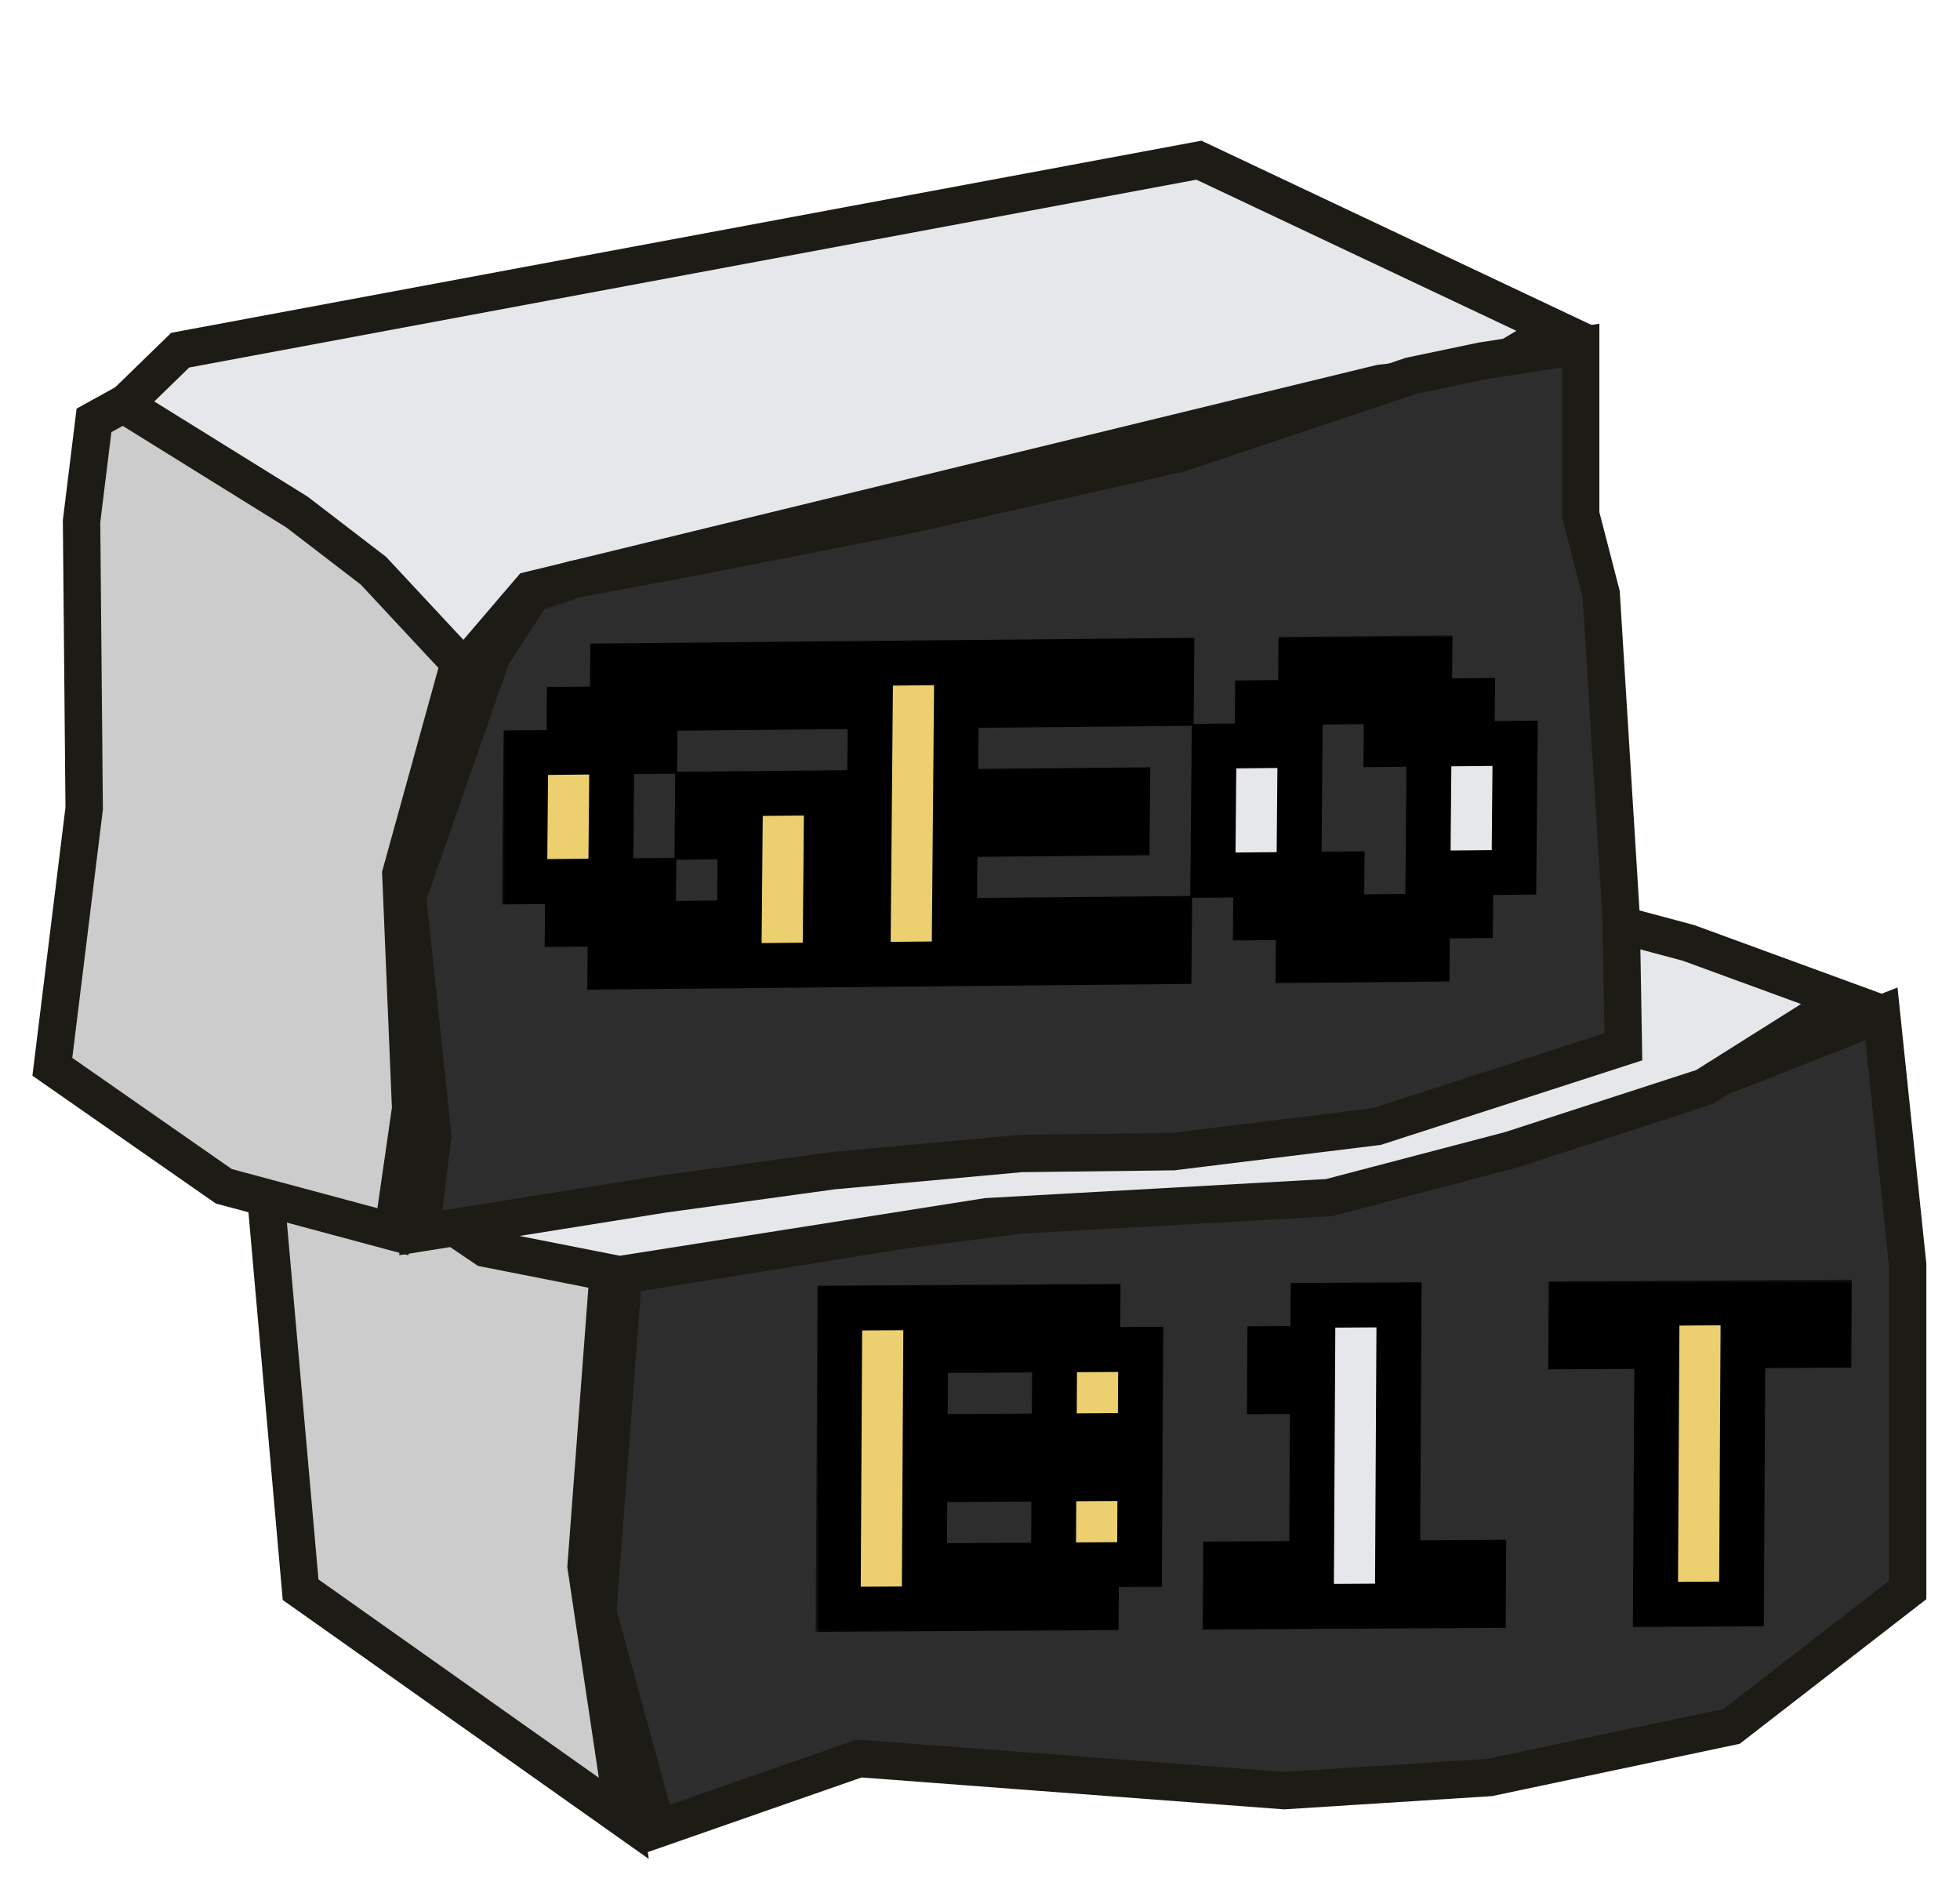 <svg width="262" height="253" viewBox="0 0 262 253" fill="none" xmlns="http://www.w3.org/2000/svg">
<g filter="url(#filter0_d_2688_10)">
<path d="M35.272 152.946L35.805 145.89L48.848 153.971L63.482 161.081L81.297 166.248L78.346 205.331L83.388 239.013L40.183 208.454L35.272 152.946Z" fill="#CCCCCC" stroke="#1C1B15" stroke-width="5"/>
<path d="M120.168 160.448L83.309 166.4L81.669 188.112L79.907 211.454L87.832 240.441L114.84 231.015L135.959 232.609L171.66 235.305L199.099 233.556L231.474 226.72L255 208.498L255 164.998L251.501 131.499L226.806 141.205C216.1 144.582 194.077 151.399 191.63 151.651C189.184 151.903 164.416 154.873 152.338 156.327L120.168 160.448Z" fill="#2D2D2D" stroke="#1C1B15" stroke-width="5"/>
<path d="M71.145 133.274L39.529 143.443L49.474 152.382L64.868 162.825L82.806 166.363L131.938 158.609L177.644 156.055L201.891 149.697L227.812 141.282L246.394 129.583L225.726 122.018L194.499 113.655C190.34 115.161 179.097 118.06 167.398 117.614C152.775 117.055 142.268 122.267 138.163 123.049C134.058 123.831 116.132 126.844 112.992 128.245C110.48 129.365 84.047 132.064 71.145 133.274Z" fill="#E5E7EB" stroke="#1C1B15" stroke-width="5"/>
<mask id="path-4-outside-1_2688_10" maskUnits="userSpaceOnUse" x="109.02" y="167.013" width="139.258" height="47.829" fill="black">
<rect fill="white" x="109.02" y="167.013" width="139.258" height="47.829"/>
<path d="M112.041 211.074L112.264 170.824L146.763 170.618L146.731 176.368L152.481 176.334L152.418 187.834L146.668 187.868L146.636 193.618L152.386 193.584L152.322 205.083L146.572 205.118L146.54 210.868L112.041 211.074ZM123.668 188.005L140.918 187.902L140.981 176.403L123.732 176.505L123.668 188.005ZM123.573 205.255L140.822 205.152L140.886 193.652L123.636 193.755L123.573 205.255ZM221.289 210.422L221.48 175.922L209.98 175.991L210.012 170.241L244.511 170.035L244.479 175.785L232.98 175.853L232.789 210.353L221.289 210.422Z"/>
<path d="M163.79 210.765L163.822 205.015L175.322 204.946L175.449 181.947L169.699 181.981L169.731 176.231L175.481 176.197L175.513 170.447L187.012 170.378L186.821 204.878L198.321 204.809L198.289 210.559L163.79 210.765Z"/>
</mask>
<path d="M112.041 211.074L112.264 170.824L146.763 170.618L146.731 176.368L152.481 176.334L152.418 187.834L146.668 187.868L146.636 193.618L152.386 193.584L152.322 205.083L146.572 205.118L146.54 210.868L112.041 211.074ZM123.668 188.005L140.918 187.902L140.981 176.403L123.732 176.505L123.668 188.005ZM123.573 205.255L140.822 205.152L140.886 193.652L123.636 193.755L123.573 205.255ZM221.289 210.422L221.48 175.922L209.98 175.991L210.012 170.241L244.511 170.035L244.479 175.785L232.98 175.853L232.789 210.353L221.289 210.422Z" fill="#ECD06F"/>
<path d="M163.79 210.765L163.822 205.015L175.322 204.946L175.449 181.947L169.699 181.981L169.731 176.231L175.481 176.197L175.513 170.447L187.012 170.378L186.821 204.878L198.321 204.809L198.289 210.559L163.79 210.765Z" fill="#E5E7EB"/>
<path d="M112.041 211.074L109.041 211.092L109.024 214.091L112.024 214.074L112.041 211.074ZM112.264 170.824L112.28 167.824L109.28 167.842L109.264 170.842L112.264 170.824ZM146.763 170.618L149.763 170.6L149.78 167.6L146.78 167.618L146.763 170.618ZM146.731 176.368L143.731 176.386L143.715 179.386L146.715 179.368L146.731 176.368ZM152.481 176.334L155.481 176.316L155.498 173.316L152.498 173.334L152.481 176.334ZM152.418 187.834L152.401 190.834L155.401 190.816L155.417 187.816L152.418 187.834ZM146.668 187.868L146.684 184.868L143.684 184.886L143.668 187.886L146.668 187.868ZM146.636 193.618L143.636 193.636L143.619 196.636L146.619 196.618L146.636 193.618ZM152.386 193.584L155.386 193.566L155.402 190.566L152.402 190.584L152.386 193.584ZM152.322 205.083L152.305 208.083L155.305 208.066L155.322 205.066L152.322 205.083ZM146.572 205.118L146.589 202.118L143.589 202.136L143.572 205.136L146.572 205.118ZM146.54 210.868L146.524 213.868L149.524 213.85L149.54 210.85L146.54 210.868ZM123.668 188.005L120.668 188.023L120.651 191.023L123.651 191.005L123.668 188.005ZM140.918 187.902L140.901 190.902L143.901 190.884L143.918 187.884L140.918 187.902ZM140.981 176.403L143.981 176.385L143.998 173.385L140.998 173.403L140.981 176.403ZM123.732 176.505L123.748 173.506L120.748 173.523L120.732 176.523L123.732 176.505ZM123.573 205.255L120.573 205.273L120.556 208.273L123.556 208.255L123.573 205.255ZM140.822 205.152L140.806 208.152L143.806 208.134L143.822 205.134L140.822 205.152ZM140.886 193.652L143.886 193.634L143.902 190.634L140.902 190.652L140.886 193.652ZM123.636 193.755L123.653 190.755L120.653 190.773L120.636 193.773L123.636 193.755ZM115.041 211.056L115.264 170.806L109.264 170.842L109.041 211.092L115.041 211.056ZM112.247 173.824L146.746 173.618L146.78 167.618L112.28 167.824L112.247 173.824ZM143.763 170.636L143.731 176.386L149.731 176.35L149.763 170.6L143.763 170.636ZM146.715 179.368L152.465 179.334L152.498 173.334L146.748 173.368L146.715 179.368ZM149.481 176.352L149.418 187.852L155.417 187.816L155.481 176.316L149.481 176.352ZM152.434 184.834L146.684 184.868L146.651 190.868L152.401 190.834L152.434 184.834ZM143.668 187.886L143.636 193.636L149.636 193.6L149.668 187.85L143.668 187.886ZM146.619 196.618L152.369 196.584L152.402 190.584L146.652 190.618L146.619 196.618ZM149.386 193.602L149.322 205.101L155.322 205.066L155.386 193.566L149.386 193.602ZM152.339 202.084L146.589 202.118L146.556 208.118L152.305 208.083L152.339 202.084ZM143.572 205.136L143.54 210.886L149.54 210.85L149.572 205.1L143.572 205.136ZM146.557 207.868L112.058 208.074L112.024 214.074L146.524 213.868L146.557 207.868ZM123.651 191.005L140.901 190.902L140.934 184.902L123.685 185.005L123.651 191.005ZM143.918 187.884L143.981 176.385L137.981 176.42L137.918 187.92L143.918 187.884ZM140.998 173.403L123.748 173.506L123.715 179.505L140.965 179.403L140.998 173.403ZM120.732 176.523L120.668 188.023L126.668 187.987L126.732 176.488L120.732 176.523ZM123.556 208.255L140.806 208.152L140.839 202.152L123.589 202.255L123.556 208.255ZM143.822 205.134L143.886 193.634L137.886 193.67L137.822 205.17L143.822 205.134ZM140.902 190.652L123.653 190.755L123.62 196.755L140.869 196.652L140.902 190.652ZM120.636 193.773L120.573 205.273L126.573 205.237L126.636 193.737L120.636 193.773ZM163.79 210.765L160.79 210.783L160.773 213.783L163.773 213.765L163.79 210.765ZM163.822 205.015L163.838 202.015L160.839 202.033L160.822 205.033L163.822 205.015ZM175.322 204.946L175.305 207.946L178.305 207.928L178.322 204.928L175.322 204.946ZM175.449 181.947L178.449 181.929L178.465 178.929L175.466 178.947L175.449 181.947ZM169.699 181.981L166.699 181.999L166.682 184.999L169.682 184.981L169.699 181.981ZM169.731 176.231L169.747 173.231L166.747 173.249L166.731 176.249L169.731 176.231ZM175.481 176.197L175.464 179.197L178.464 179.179L178.481 176.179L175.481 176.197ZM175.513 170.447L175.529 167.447L172.529 167.465L172.513 170.465L175.513 170.447ZM187.012 170.378L190.012 170.36L190.029 167.36L187.029 167.378L187.012 170.378ZM186.821 204.878L183.821 204.895L183.805 207.895L186.805 207.878L186.821 204.878ZM198.321 204.809L201.321 204.791L201.338 201.791L198.338 201.809L198.321 204.809ZM198.289 210.559L198.273 213.559L201.273 213.541L201.289 210.541L198.289 210.559ZM166.79 210.747L166.822 204.997L160.822 205.033L160.79 210.783L166.79 210.747ZM163.805 208.015L175.305 207.946L175.338 201.946L163.838 202.015L163.805 208.015ZM178.322 204.928L178.449 181.929L172.449 181.964L172.322 204.964L178.322 204.928ZM175.466 178.947L169.716 178.981L169.682 184.981L175.432 184.947L175.466 178.947ZM172.699 181.963L172.731 176.213L166.731 176.249L166.699 181.999L172.699 181.963ZM169.714 179.231L175.464 179.197L175.497 173.197L169.747 173.231L169.714 179.231ZM178.481 176.179L178.512 170.429L172.513 170.465L172.481 176.215L178.481 176.179ZM175.496 173.447L186.996 173.378L187.029 167.378L175.529 167.447L175.496 173.447ZM184.012 170.396L183.821 204.895L189.821 204.86L190.012 170.36L184.012 170.396ZM186.805 207.878L198.305 207.809L198.338 201.809L186.838 201.878L186.805 207.878ZM195.321 204.827L195.289 210.577L201.289 210.541L201.321 204.791L195.321 204.827ZM198.306 207.559L163.807 207.765L163.773 213.765L198.273 213.559L198.306 207.559ZM221.289 210.422L218.289 210.439L218.272 213.439L221.272 213.422L221.289 210.422ZM221.48 175.922L224.48 175.904L224.496 172.904L221.496 172.922L221.48 175.922ZM209.98 175.991L206.98 176.009L206.964 179.009L209.964 178.991L209.98 175.991ZM210.012 170.241L210.029 167.241L207.029 167.259L207.012 170.259L210.012 170.241ZM244.511 170.035L247.511 170.017L247.528 167.017L244.528 167.035L244.511 170.035ZM244.479 175.785L244.463 178.785L247.463 178.767L247.479 175.767L244.479 175.785ZM232.98 175.853L232.996 172.854L229.996 172.871L229.98 175.871L232.98 175.853ZM232.789 210.353L232.772 213.353L235.772 213.335L235.789 210.335L232.789 210.353ZM224.289 210.404L224.48 175.904L218.48 175.94L218.289 210.439L224.289 210.404ZM221.496 172.922L209.997 172.991L209.964 178.991L221.463 178.922L221.496 172.922ZM212.98 175.973L213.012 170.223L207.012 170.259L206.98 176.009L212.98 175.973ZM209.995 173.241L244.495 173.035L244.528 167.035L210.029 167.241L209.995 173.241ZM241.511 170.053L241.48 175.803L247.479 175.767L247.511 170.017L241.511 170.053ZM244.496 172.785L232.996 172.854L232.963 178.853L244.463 178.785L244.496 172.785ZM229.98 175.871L229.789 210.371L235.789 210.335L235.98 175.836L229.98 175.871ZM232.805 207.353L221.306 207.422L221.272 213.422L232.772 213.353L232.805 207.353Z" fill="black" mask="url(#path-4-outside-1_2688_10)"/>
<path d="M11.252 104.044L6.997 138.57L29.912 154.538L52.523 160.61L54.895 144.167L53.585 112.792L62.295 81.308L47.517 65.248L35.575 55.014L17.5 49.458L12.565 52.179L10.903 65.665L11.252 104.044Z" fill="#CCCCCC" stroke="#1C1B15" stroke-width="5"/>
<path d="M24.089 42.797L16.589 50.088L39.704 64.437L49.911 72.267L62.02 85.26L70.92 74.856L184.518 47.232L198.423 45.66L208.025 39.964L160.264 17.408L24.089 42.797Z" fill="#E5E7EB" stroke="#1C1B15" stroke-width="5"/>
<path d="M216.704 118.522L216.996 135.899L184.049 146.553L156.795 149.909L136.467 150.154L111.308 152.459L88.635 155.581L56.248 160.757L57.843 147.816L54.479 115.873L65.752 83.631L71.151 75.363L76.743 73.425L93.681 70.257L121.612 64.766L157.66 56.596L188.625 46.224L198.117 44.241L211.295 42.18L211.295 64.766L214.034 75.363L216.704 118.522Z" fill="#2D2D2D" stroke="#1C1B15" stroke-width="5"/>
<mask id="path-9-outside-2_2688_10" maskUnits="userSpaceOnUse" x="67" y="80.798" width="139.409" height="48.321" fill="black">
<rect fill="white" x="67" y="80.798" width="139.409" height="48.321"/>
<path d="M81.532 125.231L81.583 119.481L75.833 119.536L75.884 113.786L70.135 113.841L70.287 96.591L76.037 96.537L76.088 90.787L81.837 90.732L81.888 84.982L110.637 84.709L110.586 90.459L87.587 90.677L87.536 96.427L81.787 96.482L81.634 113.731L87.384 113.677L87.333 119.426L98.832 119.317L98.934 107.817L93.184 107.872L93.235 102.122L110.484 101.958L110.281 124.957L81.532 125.231ZM116.031 124.903L116.387 84.654L156.635 84.271L156.584 90.021L127.835 90.294L127.734 101.794L150.733 101.575L150.682 107.325L127.683 107.544L127.581 119.043L156.33 118.77L156.279 124.52L116.031 124.903Z"/>
<path d="M173.528 124.356L173.579 118.606L167.829 118.661L167.88 112.911L162.13 112.965L162.283 95.716L168.033 95.661L168.083 89.912L173.833 89.857L173.884 84.107L191.133 83.943L191.082 89.693L196.832 89.638L196.781 95.388L202.531 95.333L202.379 112.583L196.629 112.637L196.578 118.387L190.828 118.442L190.777 124.191L173.528 124.356ZM179.329 118.551L190.828 118.442L191.032 95.443L185.282 95.497L185.333 89.748L173.833 89.857L173.63 112.856L179.38 112.801L179.329 118.551Z"/>
</mask>
<path d="M81.532 125.231L81.583 119.481L75.833 119.536L75.884 113.786L70.135 113.841L70.287 96.591L76.037 96.537L76.088 90.787L81.837 90.732L81.888 84.982L110.637 84.709L110.586 90.459L87.587 90.677L87.536 96.427L81.787 96.482L81.634 113.731L87.384 113.677L87.333 119.426L98.832 119.317L98.934 107.817L93.184 107.872L93.235 102.122L110.484 101.958L110.281 124.957L81.532 125.231ZM116.031 124.903L116.387 84.654L156.635 84.271L156.584 90.021L127.835 90.294L127.734 101.794L150.733 101.575L150.682 107.325L127.683 107.544L127.581 119.043L156.33 118.77L156.279 124.52L116.031 124.903Z" fill="#ECD06F"/>
<path d="M173.528 124.356L173.579 118.606L167.829 118.661L167.88 112.911L162.13 112.965L162.283 95.716L168.033 95.661L168.083 89.912L173.833 89.857L173.884 84.107L191.133 83.943L191.082 89.693L196.832 89.638L196.781 95.388L202.531 95.333L202.379 112.583L196.629 112.637L196.578 118.387L190.828 118.442L190.777 124.191L173.528 124.356ZM179.329 118.551L190.828 118.442L191.032 95.443L185.282 95.497L185.333 89.748L173.833 89.857L173.63 112.856L179.38 112.801L179.329 118.551Z" fill="#E5E7EB"/>
<path d="M81.532 125.231L78.532 125.259L78.506 128.259L81.506 128.231L81.532 125.231ZM81.583 119.481L84.583 119.453L84.609 116.453L81.61 116.481L81.583 119.481ZM75.833 119.536L72.834 119.564L72.807 122.564L75.807 122.536L75.833 119.536ZM75.884 113.786L78.884 113.757L78.911 110.758L75.911 110.786L75.884 113.786ZM70.135 113.841L67.135 113.869L67.108 116.869L70.108 116.841L70.135 113.841ZM70.287 96.591L70.314 93.591L67.314 93.62L67.287 96.62L70.287 96.591ZM76.037 96.537L76.01 99.537L79.01 99.508L79.037 96.508L76.037 96.537ZM76.088 90.787L76.114 87.787L73.114 87.816L73.088 90.815L76.088 90.787ZM81.837 90.732L81.811 93.732L84.811 93.704L84.837 90.704L81.837 90.732ZM81.888 84.982L81.915 81.983L78.915 82.011L78.888 85.011L81.888 84.982ZM110.637 84.709L113.637 84.68L113.663 81.68L110.663 81.709L110.637 84.709ZM110.586 90.459L110.559 93.459L113.559 93.43L113.586 90.43L110.586 90.459ZM87.587 90.677L87.614 87.678L84.614 87.706L84.587 90.706L87.587 90.677ZM87.536 96.427L87.51 99.427L90.51 99.399L90.536 96.399L87.536 96.427ZM81.787 96.482L81.813 93.482L78.813 93.511L78.787 96.51L81.787 96.482ZM81.634 113.731L78.634 113.76L78.608 116.76L81.607 116.731L81.634 113.731ZM87.384 113.677L90.384 113.648L90.41 110.648L87.41 110.677L87.384 113.677ZM87.333 119.426L84.333 119.455L84.306 122.455L87.306 122.426L87.333 119.426ZM98.832 119.317L98.806 122.317L101.806 122.288L101.832 119.288L98.832 119.317ZM98.934 107.817L101.934 107.789L101.96 104.789L98.96 104.818L98.934 107.817ZM93.184 107.872L90.184 107.901L90.158 110.901L93.158 110.872L93.184 107.872ZM93.235 102.122L93.262 99.122L90.262 99.151L90.235 102.151L93.235 102.122ZM110.484 101.958L113.484 101.93L113.511 98.93L110.511 98.958L110.484 101.958ZM110.281 124.957L110.254 127.957L113.254 127.929L113.281 124.929L110.281 124.957ZM84.532 125.202L84.583 119.453L78.583 119.51L78.532 125.259L84.532 125.202ZM81.61 116.481L75.86 116.536L75.807 122.536L81.557 122.481L81.61 116.481ZM78.833 119.507L78.884 113.757L72.884 113.815L72.834 119.564L78.833 119.507ZM75.911 110.786L70.161 110.841L70.108 116.841L75.858 116.786L75.911 110.786ZM73.134 113.812L73.287 96.563L67.287 96.62L67.135 113.869L73.134 113.812ZM70.26 99.591L76.01 99.537L76.063 93.537L70.314 93.591L70.26 99.591ZM79.037 96.508L79.087 90.758L73.088 90.815L73.037 96.565L79.037 96.508ZM76.061 93.787L81.811 93.732L81.864 87.732L76.114 87.787L76.061 93.787ZM84.837 90.704L84.888 84.954L78.888 85.011L78.838 90.761L84.837 90.704ZM81.862 87.982L110.61 87.709L110.663 81.709L81.915 81.983L81.862 87.982ZM107.637 84.737L107.586 90.487L113.586 90.43L113.637 84.68L107.637 84.737ZM110.613 87.459L87.614 87.678L87.561 93.677L110.559 93.459L110.613 87.459ZM84.587 90.706L84.536 96.456L90.536 96.399L90.587 90.649L84.587 90.706ZM87.563 93.427L81.813 93.482L81.76 99.482L87.51 99.427L87.563 93.427ZM78.787 96.51L78.634 113.76L84.634 113.703L84.786 96.453L78.787 96.51ZM81.607 116.731L87.357 116.676L87.41 110.677L81.66 110.731L81.607 116.731ZM84.384 113.705L84.333 119.455L90.333 119.398L90.384 113.648L84.384 113.705ZM87.306 122.426L98.806 122.317L98.859 116.317L87.359 116.426L87.306 122.426ZM101.832 119.288L101.934 107.789L95.934 107.846L95.832 119.345L101.832 119.288ZM98.96 104.818L93.211 104.872L93.158 110.872L98.907 110.817L98.96 104.818ZM96.184 107.844L96.235 102.094L90.235 102.151L90.184 107.901L96.184 107.844ZM93.209 105.122L110.458 104.958L110.511 98.958L93.262 99.122L93.209 105.122ZM107.484 101.987L107.281 124.986L113.281 124.929L113.484 101.93L107.484 101.987ZM110.308 121.957L81.559 122.231L81.506 128.231L110.254 127.957L110.308 121.957ZM116.031 124.903L113.031 124.931L113.004 127.931L116.004 127.902L116.031 124.903ZM116.387 84.654L116.413 81.654L113.413 81.683L113.387 84.683L116.387 84.654ZM156.635 84.271L159.635 84.243L159.661 81.243L156.661 81.271L156.635 84.271ZM156.584 90.021L156.557 93.021L159.557 92.992L159.584 89.993L156.584 90.021ZM127.835 90.294L127.862 87.295L124.862 87.323L124.835 90.323L127.835 90.294ZM127.734 101.794L124.734 101.823L124.707 104.823L127.707 104.794L127.734 101.794ZM150.733 101.575L153.732 101.547L153.759 98.547L150.759 98.575L150.733 101.575ZM150.682 107.325L150.655 110.325L153.655 110.296L153.682 107.297L150.682 107.325ZM127.683 107.544L127.709 104.544L124.709 104.573L124.683 107.572L127.683 107.544ZM127.581 119.043L124.581 119.072L124.555 122.072L127.555 122.043L127.581 119.043ZM156.33 118.77L159.33 118.741L159.356 115.741L156.356 115.77L156.33 118.77ZM156.279 124.52L156.252 127.52L159.252 127.491L159.279 124.491L156.279 124.52ZM119.031 124.874L119.386 84.626L113.387 84.683L113.031 124.931L119.031 124.874ZM116.36 87.654L156.608 87.271L156.661 81.271L116.413 81.654L116.36 87.654ZM153.635 84.3L153.584 90.05L159.584 89.993L159.635 84.243L153.635 84.3ZM156.61 87.021L127.862 87.295L127.809 93.294L156.557 93.021L156.61 87.021ZM124.835 90.323L124.734 101.823L130.733 101.766L130.835 90.266L124.835 90.323ZM127.707 104.794L150.706 104.575L150.759 98.575L127.76 98.794L127.707 104.794ZM147.733 101.604L147.682 107.354L153.682 107.297L153.732 101.547L147.733 101.604ZM150.708 104.325L127.709 104.544L127.656 110.544L150.655 110.325L150.708 104.325ZM124.683 107.572L124.581 119.072L130.581 119.015L130.683 107.515L124.683 107.572ZM127.555 122.043L156.303 121.77L156.356 115.77L127.608 116.044L127.555 122.043ZM153.33 118.798L153.279 124.548L159.279 124.491L159.33 118.741L153.33 118.798ZM156.305 121.52L116.057 121.903L116.004 127.902L156.252 127.52L156.305 121.52ZM173.528 124.356L170.528 124.384L170.502 127.384L173.502 127.355L173.528 124.356ZM173.579 118.606L176.579 118.577L176.605 115.577L173.605 115.606L173.579 118.606ZM167.829 118.661L164.829 118.689L164.803 121.689L167.803 121.66L167.829 118.661ZM167.88 112.911L170.88 112.882L170.906 109.882L167.907 109.911L167.88 112.911ZM162.13 112.965L159.13 112.994L159.104 115.994L162.104 115.965L162.13 112.965ZM162.283 95.716L162.309 92.716L159.31 92.745L159.283 95.745L162.283 95.716ZM168.033 95.661L168.006 98.661L171.006 98.633L171.032 95.633L168.033 95.661ZM168.083 89.912L168.11 86.912L165.11 86.94L165.084 89.94L168.083 89.912ZM173.833 89.857L173.807 92.857L176.807 92.828L176.833 89.828L173.833 89.857ZM173.884 84.107L173.911 81.107L170.911 81.136L170.884 84.136L173.884 84.107ZM191.133 83.943L194.133 83.915L194.16 80.915L191.16 80.943L191.133 83.943ZM191.082 89.693L188.083 89.721L188.056 92.721L191.056 92.693L191.082 89.693ZM196.832 89.638L199.832 89.61L199.859 86.61L196.859 86.638L196.832 89.638ZM196.781 95.388L193.781 95.416L193.755 98.416L196.755 98.388L196.781 95.388ZM202.531 95.333L205.531 95.305L205.557 92.305L202.558 92.333L202.531 95.333ZM202.379 112.583L202.352 115.582L205.352 115.554L205.378 112.554L202.379 112.583ZM196.629 112.637L196.655 109.637L193.655 109.666L193.629 112.666L196.629 112.637ZM196.578 118.387L196.551 121.387L199.551 121.358L199.578 118.358L196.578 118.387ZM190.828 118.442L190.855 115.442L187.855 115.47L187.828 118.47L190.828 118.442ZM190.777 124.191L190.751 127.191L193.751 127.163L193.777 124.163L190.777 124.191ZM179.329 118.551L176.329 118.58L176.302 121.58L179.302 121.551L179.329 118.551ZM190.828 118.442L190.802 121.442L193.802 121.413L193.828 118.413L190.828 118.442ZM191.032 95.443L194.031 95.414L194.058 92.414L191.058 92.443L191.032 95.443ZM185.282 95.497L182.282 95.526L182.255 98.526L185.255 98.497L185.282 95.497ZM185.333 89.748L188.333 89.719L188.359 86.719L185.359 86.748L185.333 89.748ZM173.833 89.857L173.86 86.857L170.86 86.886L170.833 89.885L173.833 89.857ZM173.63 112.856L170.63 112.885L170.603 115.884L173.603 115.856L173.63 112.856ZM179.38 112.801L182.379 112.773L182.406 109.773L179.406 109.801L179.38 112.801ZM176.528 124.327L176.579 118.577L170.579 118.634L170.528 124.384L176.528 124.327ZM173.605 115.606L167.856 115.661L167.803 121.66L173.552 121.606L173.605 115.606ZM170.829 118.632L170.88 112.882L164.88 112.939L164.829 118.689L170.829 118.632ZM167.907 109.911L162.157 109.966L162.104 115.965L167.854 115.911L167.907 109.911ZM165.13 112.937L165.283 95.688L159.283 95.745L159.13 112.994L165.13 112.937ZM162.256 98.716L168.006 98.661L168.059 92.662L162.309 92.716L162.256 98.716ZM171.032 95.633L171.083 89.883L165.084 89.94L165.033 95.69L171.032 95.633ZM168.057 92.912L173.807 92.857L173.86 86.857L168.11 86.912L168.057 92.912ZM176.833 89.828L176.884 84.079L170.884 84.136L170.833 89.885L176.833 89.828ZM173.857 87.107L191.107 86.943L191.16 80.943L173.911 81.107L173.857 87.107ZM188.133 83.972L188.083 89.721L194.082 89.664L194.133 83.915L188.133 83.972ZM191.056 92.693L196.806 92.638L196.859 86.638L191.109 86.693L191.056 92.693ZM193.832 89.667L193.781 95.416L199.781 95.359L199.832 89.61L193.832 89.667ZM196.755 98.388L202.505 98.333L202.558 92.333L196.808 92.388L196.755 98.388ZM199.531 95.362L199.379 112.611L205.378 112.554L205.531 95.305L199.531 95.362ZM202.405 109.583L196.655 109.637L196.602 115.637L202.352 115.582L202.405 109.583ZM193.629 112.666L193.578 118.416L199.578 118.358L199.629 112.609L193.629 112.666ZM196.604 115.387L190.855 115.442L190.802 121.442L196.551 121.387L196.604 115.387ZM187.828 118.47L187.777 124.22L193.777 124.163L193.828 118.413L187.828 118.47ZM190.804 121.192L173.555 121.356L173.502 127.355L190.751 127.191L190.804 121.192ZM179.302 121.551L190.802 121.442L190.855 115.442L179.355 115.551L179.302 121.551ZM193.828 118.413L194.031 95.414L188.032 95.471L187.828 118.47L193.828 118.413ZM191.058 92.443L185.308 92.497L185.255 98.497L191.005 98.442L191.058 92.443ZM188.282 95.469L188.333 89.719L182.333 89.776L182.282 95.526L188.282 95.469ZM185.359 86.748L173.86 86.857L173.807 92.857L185.306 92.747L185.359 86.748ZM170.833 89.885L170.63 112.885L176.63 112.827L176.833 89.828L170.833 89.885ZM173.603 115.856L179.353 115.801L179.406 109.801L173.656 109.856L173.603 115.856ZM176.38 112.83L176.329 118.58L182.329 118.523L182.379 112.773L176.38 112.83Z" fill="black" mask="url(#path-9-outside-2_2688_10)"/>
</g>
<defs>
<filter id="filter0_d_2688_10" x="0.332" y="14.803" width="261.168" height="237.635" filterUnits="userSpaceOnUse" color-interpolation-filters="sRGB">
<feFlood flood-opacity="0" result="BackgroundImageFix"/>
<feColorMatrix in="SourceAlpha" type="matrix" values="0 0 0 0 0 0 0 0 0 0 0 0 0 0 0 0 0 0 127 0" result="hardAlpha"/>
<feOffset dy="4"/>
<feGaussianBlur stdDeviation="2"/>
<feComposite in2="hardAlpha" operator="out"/>
<feColorMatrix type="matrix" values="0 0 0 0 0 0 0 0 0 0 0 0 0 0 0 0 0 0 0.25 0"/>
<feBlend mode="normal" in2="BackgroundImageFix" result="effect1_dropShadow_2688_10"/>
<feBlend mode="normal" in="SourceGraphic" in2="effect1_dropShadow_2688_10" result="shape"/>
</filter>
</defs>
</svg>
